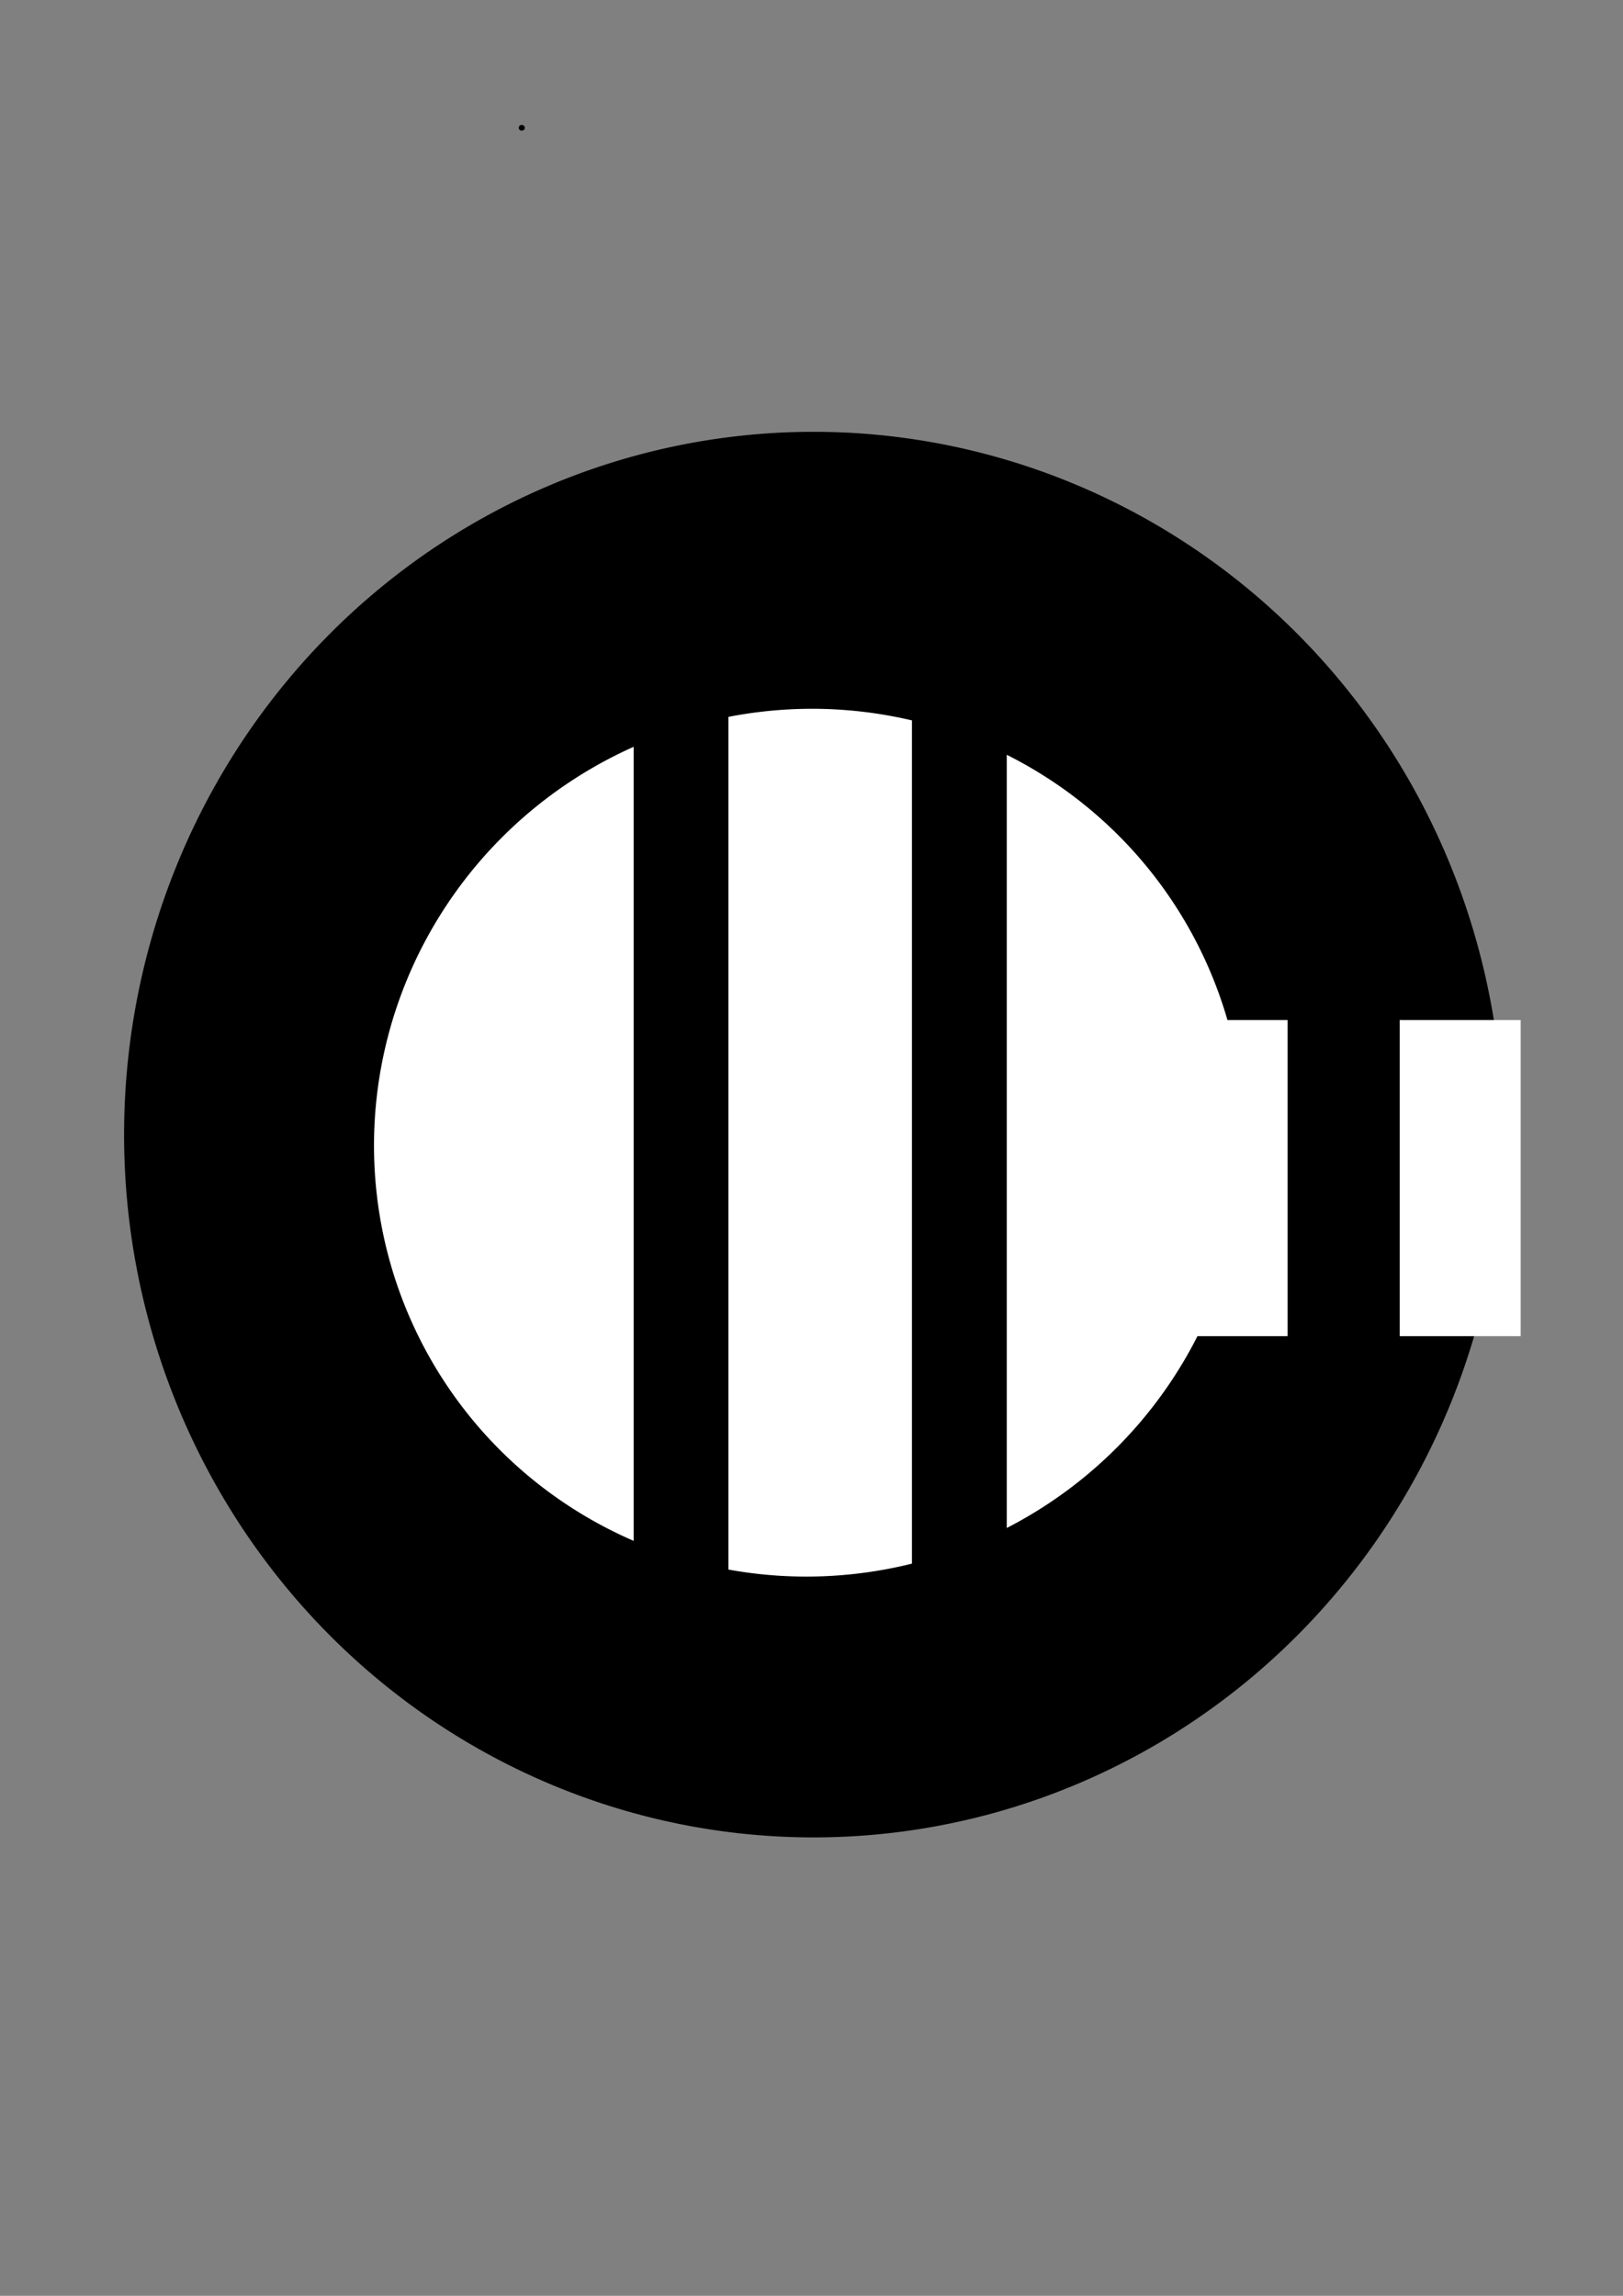 <?xml version="1.0" encoding="UTF-8" standalone="no"?>
<svg
   xmlns:dc="http://purl.org/dc/elements/1.1/"
   xmlns:cc="http://creativecommons.org/ns#"
   xmlns:rdf="http://www.w3.org/1999/02/22-rdf-syntax-ns#"
   xmlns:svg="http://www.w3.org/2000/svg"
   xmlns="http://www.w3.org/2000/svg"
   xmlns:sodipodi="http://sodipodi.sourceforge.net/DTD/sodipodi-0.dtd"
   xmlns:inkscape="http://www.inkscape.org/namespaces/inkscape"
   version="1.1"
   id="svg2"
   viewBox="0 0 744.094 1052.362"
   height="297mm"
   width="210mm"
   inkscape:version="0.91 r13725"
   sodipodi:docname="logo.svg">
  <rect x="0" y="0" width="744.094" height="1052.362" fill="#808080" stroke="none"/>
  <sodipodi:namedview
     pagecolor="#ffffff"
     bordercolor="#666666"
     borderopacity="1"
     objecttolerance="10"
     gridtolerance="10"
     guidetolerance="10"
     inkscape:pageopacity="0"
     inkscape:pageshadow="2"
     inkscape:window-width="1536"
     inkscape:window-height="841"
     id="namedview12"
     showgrid="true"
     inkscape:zoom="0.5"
     inkscape:cx="319.8328"
     inkscape:cy="407.88009"
     inkscape:window-x="-8"
     inkscape:window-y="-8"
     inkscape:window-maximized="1"
     inkscape:current-layer="svg2"
     showguides="false" />
  <defs
     id="defs4" />
  <g
     id="layer1"
     transform="matrix(1.383,0,0,1.392,-144.632,-189.142)">
    <path
       id="path3338"
       style="fill:#000000"
       d="M 602.857,509.505 A 228.571,231.429 0 0 1 374.286,740.934 228.571,231.429 0 0 1 145.714,509.505 228.571,231.429 0 0 1 374.286,278.076 228.571,231.429 0 0 1 602.857,509.505 Z" />
    <path
       d="M 477.6,540.449 A 144.303,142.841 0 0 1 339.402,683.162 144.303,142.841 0 0 1 189.511,552.523 144.303,142.841 0 0 1 315.027,398.757 144.303,142.841 0 0 1 475.538,516.386"
       id="path3340"
       style="fill:#ffffff"
       inkscape:connector-curvature="0"
       transform="matrix(0.997,-0.08,0.075,0.997,0,0)" />
    <rect
       y="471.775"
       x="492.839"
       height="104.102"
       width="115.844"
       id="rect3358"
       style="fill:#ffffff"
       ry="0" />
    <rect
       y="360.934"
       x="314.629"
       height="314.286"
       width="31.429"
       id="rect3364"
       style="fill:#000000" />
    <rect
       y="351.118"
       x="406.889"
       height="322.857"
       width="31.429"
       id="rect3366"
       style="fill:#000000" />
    <rect
       y="447.235"
       x="531.429"
       height="145.714"
       width="37.143"
       id="rect3368"
       style="fill:#000000" />
    <path
       sodipodi:type="spiral"
       style="fill:none;fill-rule:evenodd;stroke:#000000;stroke-width:1px;stroke-linecap:butt;stroke-linejoin:miter;stroke-opacity:1"
       id="path3346"
       sodipodi:cx="209.58061"
       sodipodi:cy="26.754967"
       sodipodi:expansion="1"
       sodipodi:revolution="25.222614"
       sodipodi:radius="1.0099454"
       sodipodi:argument="-19.615726"
       sodipodi:t0="0"
       d="m 209.581,26.755 c 0.004,-0.004 0.008,0.004 0.007,0.007 -0.002,0.009 -0.014,0.011 -0.021,0.007 -0.013,-0.007 -0.014,-0.024 -0.006,-0.036 0.011,-0.016 0.035,-0.018 0.05,-0.006 0.02,0.015 0.021,0.045 0.006,0.064 -0.019,0.024 -0.055,0.025 -0.078,0.006 -0.028,-0.023 -0.028,-0.066 -0.005,-0.092 0.027,-0.031 0.076,-0.032 0.106,-0.005 0.035,0.031 0.036,0.086 0.005,0.12 -0.035,0.039 -0.097,0.039 -0.135,0.004 -0.043,-0.039 -0.043,-0.107 -0.004,-0.149 0.043,-0.046 0.117,-0.047 0.163,-0.004 0.05,0.047 0.05,0.128 0.004,0.177 -0.051,0.054 -0.138,0.054 -0.191,0.003 -0.058,-0.055 -0.058,-0.148 -0.003,-0.205 0.059,-0.061 0.159,-0.061 0.22,-0.003 0.065,0.063 0.065,0.169 0.003,0.234 -0.067,0.069 -0.18,0.068 -0.248,0.002 -0.073,-0.07 -0.072,-0.19 -0.002,-0.262 0.074,-0.077 0.2,-0.076 0.276,-0.002 0.08,0.078 0.079,0.211 0.001,0.29 -0.082,0.084 -0.221,0.083 -0.304,0.001 -0.088,-0.086 -0.087,-0.231 -9.5e-4,-0.319 0.09,-0.092 0.242,-0.09 0.333,-6.8e-4 0.096,0.094 0.094,0.252 4.1e-4,0.347 -0.098,0.099 -0.262,0.098 -0.361,1.37e-4 -0.103,-0.102 -0.101,-0.273 1.4e-4,-0.375 0.106,-0.107 0.283,-0.105 0.389,4.08e-4 0.111,0.11 0.109,0.294 -6.8e-4,0.404 -0.114,0.114 -0.304,0.112 -0.418,-9.52e-4 -0.118,-0.118 -0.116,-0.314 0.001,-0.432 0.122,-0.122 0.325,-0.12 0.446,0.002 0.126,0.126 0.123,0.335 -0.002,0.46 -0.129,0.129 -0.345,0.127 -0.474,-0.002 -0.133,-0.133 -0.131,-0.356 0.002,-0.488 0.137,-0.137 0.366,-0.134 0.503,0.003 0.141,0.141 0.138,0.377 -0.003,0.517 -0.145,0.145 -0.387,0.142 -0.531,-0.003 -0.148,-0.149 -0.145,-0.397 0.003,-0.545 0.153,-0.152 0.408,-0.149 0.559,0.004 0.156,0.157 0.153,0.418 -0.004,0.573 -0.161,0.16 -0.428,0.156 -0.588,-0.004 -0.164,-0.165 -0.16,-0.439 0.004,-0.602 0.169,-0.167 0.449,-0.163 0.616,0.005 0.171,0.173 0.167,0.46 -0.005,0.63 -0.177,0.175 -0.47,0.171 -0.644,-0.005 -0.179,-0.181 -0.174,-0.48 0.006,-0.658 0.184,-0.182 0.491,-0.178 0.672,0.006 0.186,0.188 0.182,0.501 -0.006,0.687 -0.192,0.19 -0.511,0.185 -0.701,-0.006 -0.194,-0.196 -0.189,-0.522 0.007,-0.715 0.2,-0.198 0.532,-0.193 0.729,0.007 0.201,0.204 0.196,0.543 -0.007,0.743 -0.208,0.205 -0.553,0.2 -0.757,-0.007 -0.209,-0.212 -0.204,-0.563 0.008,-0.772 0.216,-0.213 0.574,-0.207 0.786,0.008 0.216,0.22 0.211,0.584 -0.008,0.8 -0.224,0.22 -0.594,0.215 -0.814,-0.009 -0.224,-0.228 -0.218,-0.605 0.009,-0.828 0.232,-0.228 0.615,-0.222 0.842,0.009 0.232,0.236 0.226,0.626 -0.009,0.856 -0.24,0.235 -0.636,0.229 -0.871,-0.01 -0.239,-0.243 -0.233,-0.646 0.01,-0.885 0.247,-0.243 0.657,-0.237 0.899,0.01 0.247,0.251 0.24,0.667 -0.011,0.913 -0.255,0.25 -0.677,0.244 -0.927,-0.011 -0.254,-0.259 -0.248,-0.688 0.011,-0.941 0.263,-0.258 0.698,-0.251 0.956,0.011 0.262,0.267 0.255,0.709 -0.012,0.97 -0.271,0.266 -0.719,0.259 -0.984,-0.012 -0.269,-0.275 -0.262,-0.729 0.012,-0.998 0.279,-0.273 0.74,-0.266 1.012,0.012 0.277,0.283 0.27,0.75 -0.013,1.026 -0.287,0.281 -0.76,0.273 -1.04,-0.013 -0.284,-0.291 -0.277,-0.771 0.013,-1.055 0.295,-0.288 0.781,-0.281 1.069,0.013 0.292,0.298 0.284,0.791 -0.014,1.083 -0.302,0.296 -0.802,0.288 -1.097,-0.014 -0.3,-0.306 -0.291,-0.812 0.014,-1.111 0.31,-0.303 0.823,-0.295 1.125,0.015 0.307,0.314 0.299,0.833 -0.015,1.14 -0.318,0.311 -0.843,0.302 -1.154,-0.015 -0.315,-0.322 -0.306,-0.854 0.015,-1.168 0.326,-0.319 0.864,-0.31 1.182,0.016 0.322,0.33 0.313,0.874 -0.016,1.196 -0.334,0.326 -0.885,0.317 -1.21,-0.016 -0.33,-0.338 -0.321,-0.895 0.017,-1.224 0.342,-0.334 0.906,-0.324 1.239,0.017 0.337,0.346 0.328,0.916 -0.017,1.253 -0.35,0.341 -0.926,0.332 -1.267,-0.017 -0.345,-0.353 -0.335,-0.937 0.018,-1.281 0.357,-0.349 0.947,-0.339 1.295,0.018 0.353,0.361 0.343,0.957 -0.018,1.309 -0.365,0.356 -0.968,0.346 -1.324,-0.018 -0.36,-0.369 -0.35,-0.978 0.019,-1.338 0.373,-0.364 0.989,-0.354 1.352,0.019 0.368,0.377 0.357,0.999 -0.019,1.366 -0.381,0.371 -1.009,0.361 -1.38,-0.019 -0.375,-0.385 -0.365,-1.02 0.02,-1.394 0.389,-0.379 1.03,-0.368 1.408,0.02 0.337,0.346 0.376,0.9 0.093,1.291"
       transform="matrix(0.677,0,0,0.65,135.659,160.576)" />
  </g>
  <path
     style="fill:none;fill-opacity:1"
     d="M 274.515,697.168 C 209.003,661.618 168.901,589.793 172.965,515.282 176.565,449.283 214.121,387.617 271.372,353.702 l 17.86,-10.581 0.52,91.232 c 0.286,50.177 0.286,131.635 0,181.016 l -0.52,89.785 -14.717,-7.986 z"
     id="path8409"
     inkscape:connector-curvature="0" />
  <path
     style="fill:none;fill-opacity:1"
     d="M 274.515,697.168 C 209.003,661.618 168.901,589.793 172.965,515.282 176.565,449.283 214.121,387.617 271.372,353.702 l 17.86,-10.581 0.52,91.232 c 0.286,50.177 0.286,131.635 0,181.016 l -0.52,89.785 -14.717,-7.986 z"
     id="path8411"
     inkscape:connector-curvature="0" />
  <path
     style="fill:none;fill-opacity:1"
     d="m 338.733,719.871 -4.5,-0.867 0,-194.738 0,-194.738 8.5,-1.051 c 24.029,-2.972 32.011,-3.18 48.84,-1.271 10.087,1.144 19.762,2.626 21.5,3.293 2.85,1.093 3.16,20.125 3.16,193.793 l 0,192.581 -12.664,2.205 c -12.063,2.101 -55.302,2.63 -64.836,0.794 z"
     id="path8413"
     inkscape:connector-curvature="0" />
  <path
     style="fill:none;fill-opacity:1"
     d="m 338.733,719.871 -4.5,-0.867 0,-194.738 0,-194.738 8.5,-1.051 c 24.029,-2.972 32.011,-3.18 48.84,-1.271 10.087,1.144 19.762,2.626 21.5,3.293 2.85,1.093 3.16,20.125 3.16,193.793 l 0,192.581 -12.664,2.205 c -12.063,2.101 -55.302,2.63 -64.836,0.794 z"
     id="path8415"
     inkscape:connector-curvature="0" />
  <path
     style="fill:none;fill-opacity:1"
     d="m 462.233,524.342 c 0,-96.283 0.565,-175.06 1.257,-175.06 3.28,0 23.129,12.91 35.219,22.906 25.206,20.841 46.678,51.006 57.54,80.837 l 5.555,15.257 14.214,0.588 14.214,0.588 0,70.912 0,70.912 -20.736,0 -20.736,0 -7.764,13.283 c -15.224,26.048 -45.499,56.167 -70.639,70.276 l -8.125,4.56 0,-175.06 z"
     id="path8417"
     inkscape:connector-curvature="0" />
  <path
     style="fill:none;fill-opacity:1"
     d="m 462.233,524.342 c 0,-96.283 0.565,-175.06 1.257,-175.06 3.28,0 23.129,12.91 35.219,22.906 25.206,20.841 46.678,51.006 57.54,80.837 l 5.555,15.257 14.214,0.588 14.214,0.588 0,70.912 0,70.912 -20.736,0 -20.736,0 -7.764,13.283 c -15.224,26.048 -45.499,56.167 -70.639,70.276 l -8.125,4.56 0,-175.06 z"
     id="path8419"
     inkscape:connector-curvature="0" />
</svg>
